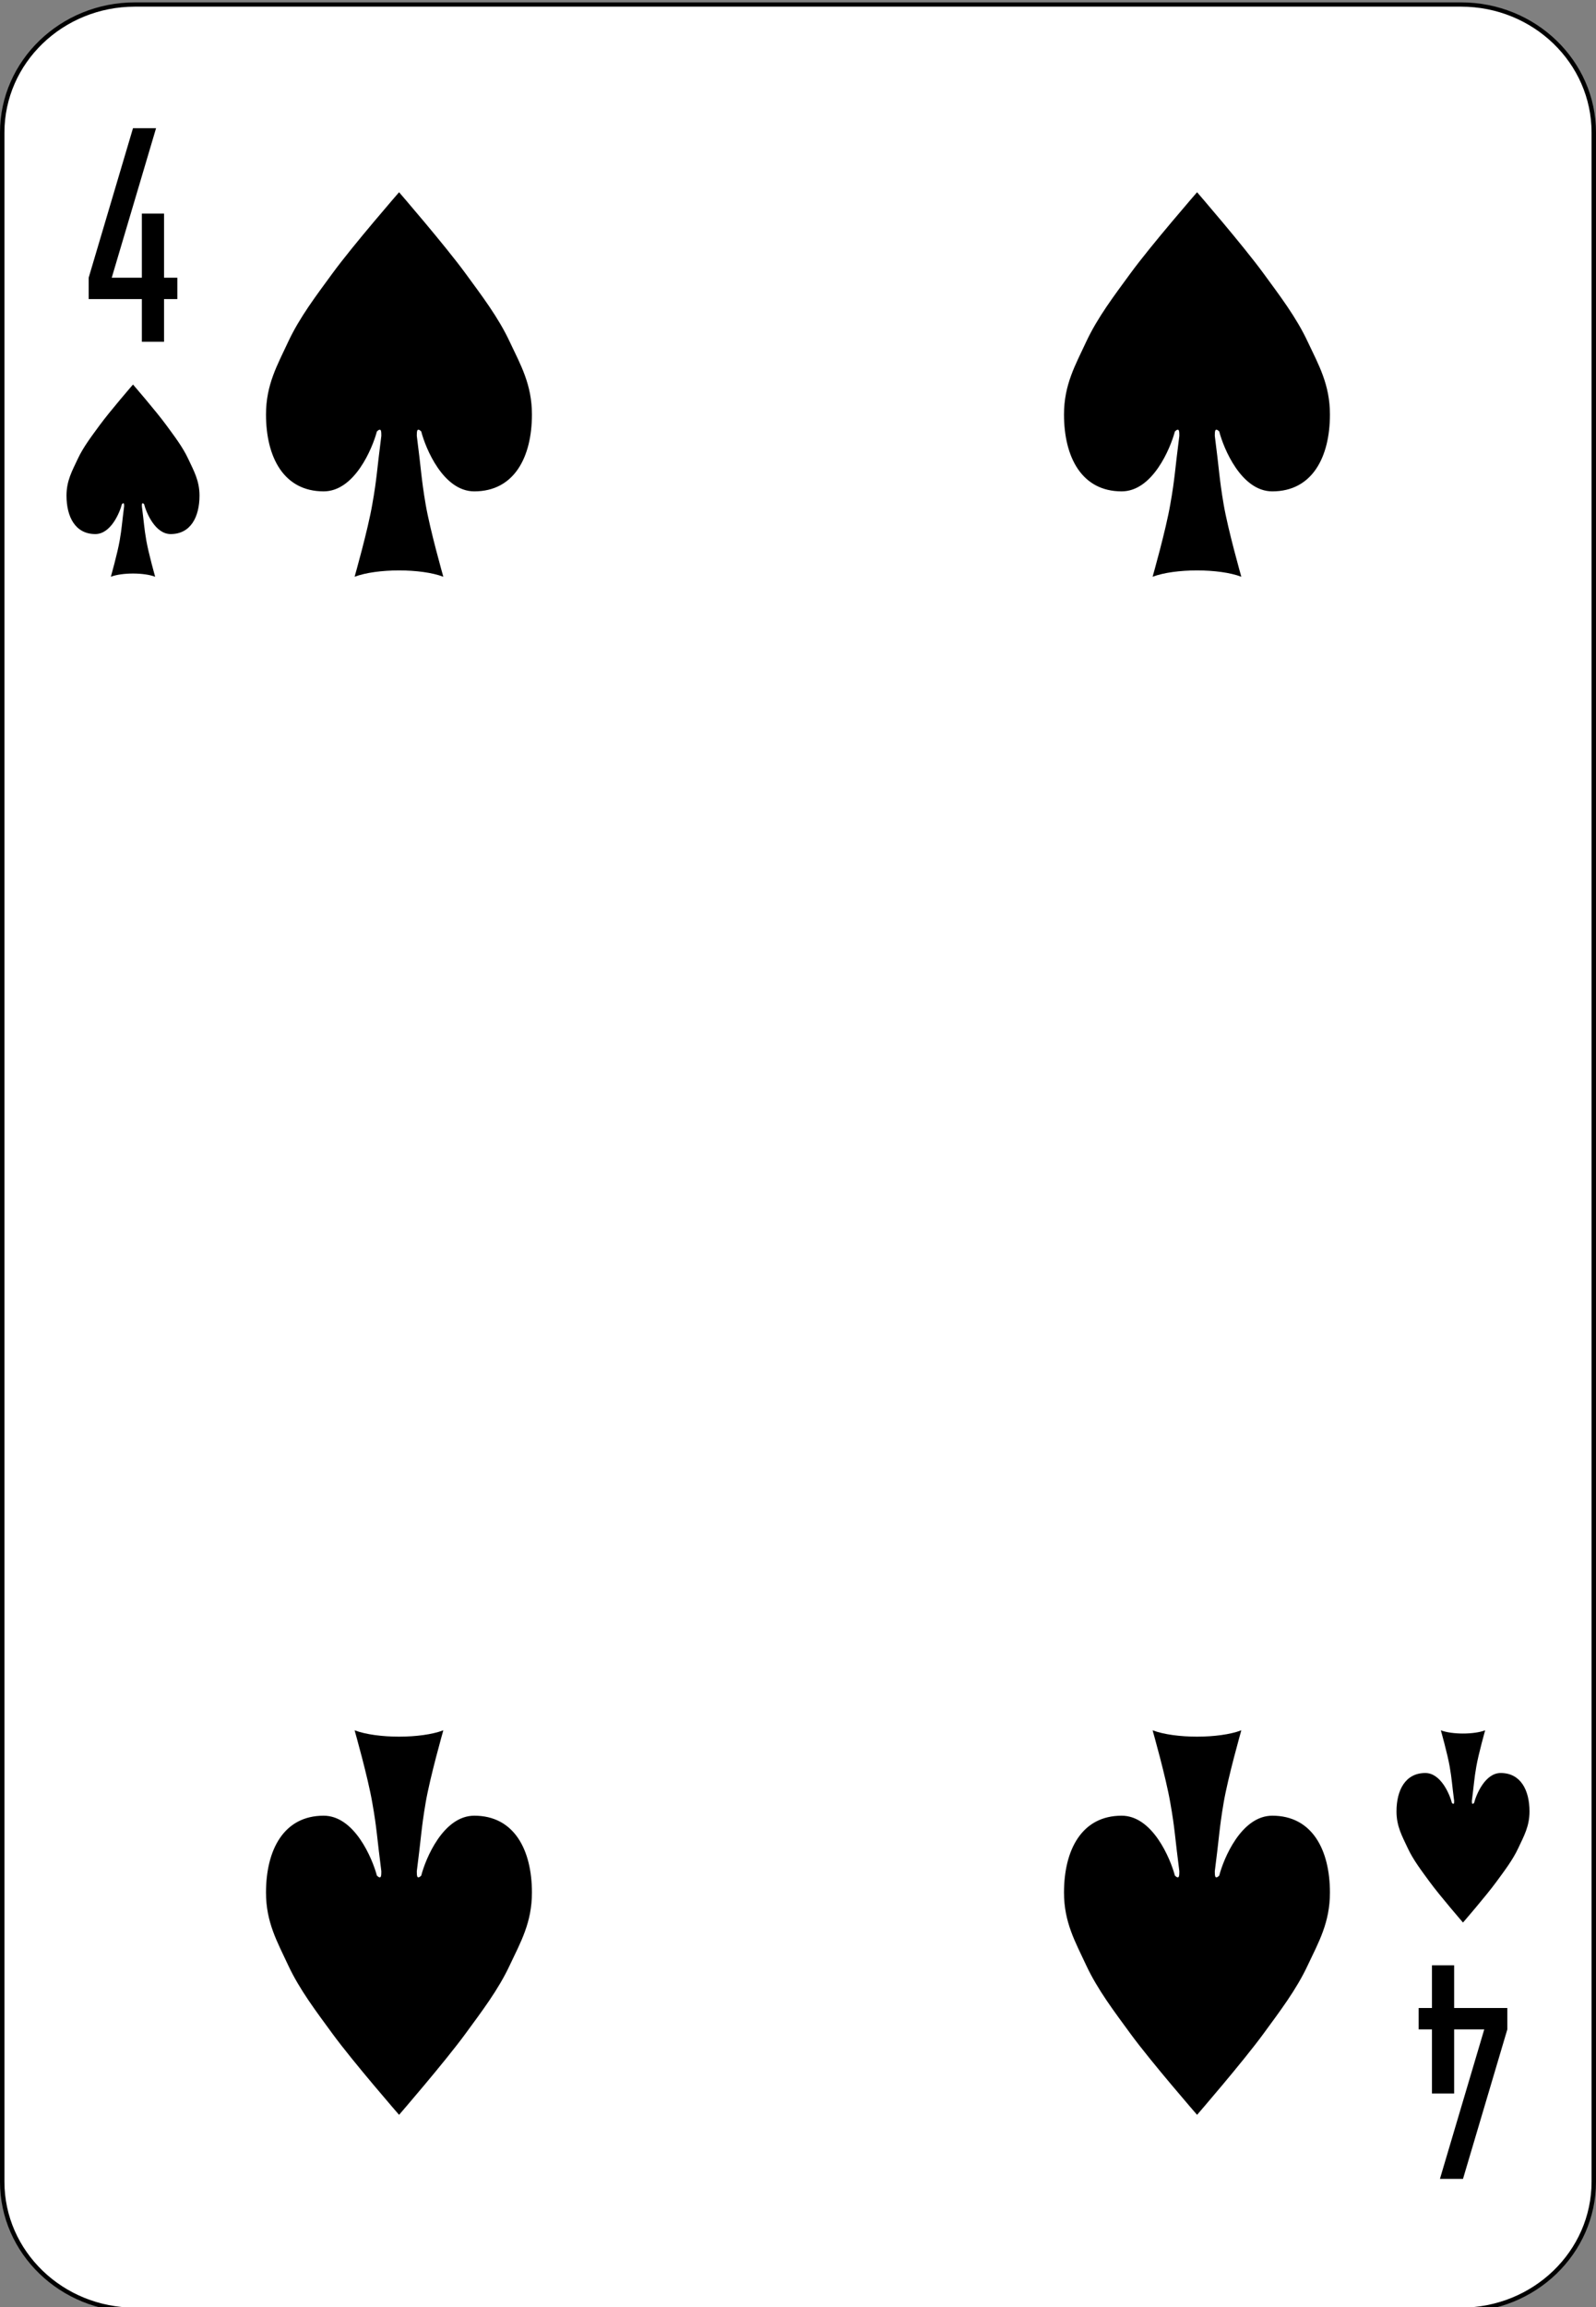 <?xml version="1.0" encoding="UTF-8"?>
<svg xmlns="http://www.w3.org/2000/svg" xmlns:xlink="http://www.w3.org/1999/xlink" width="90px" height="130px" viewBox="0 0 90 130" version="1.1">
<rect x="0" y="0" width="90" height="130" fill="#808080" stroke="none"/>
<g id="surface1">
<path style="fill-rule:nonzero;fill:rgb(100%,100%,100%);fill-opacity:1;stroke-width:1;stroke-linecap:butt;stroke-linejoin:miter;stroke:rgb(0%,0%,0%);stroke-opacity:1;stroke-miterlimit:4;" d="M 30.438 512.865 L 329.562 512.865 C 346.094 512.865 359.5 526.268 359.5 542.802 L 359.5 1021.922 C 359.5 1038.457 346.094 1051.859 329.562 1051.859 L 30.438 1051.859 C 13.906 1051.859 0.5 1038.457 0.5 1021.922 L 0.5 542.802 C 0.5 526.268 13.906 512.865 30.438 512.865 Z M 30.438 512.865 " transform="matrix(0.25,0,0,0.241,0,-123.346)"/>
<path style=" stroke:none;fill-rule:nonzero;fill:rgb(0%,0%,0%);fill-opacity:1;" d="M 7.5 7.223 L 5 15.648 L 5 16.852 L 8 16.852 L 8 19.258 L 9.25 19.258 L 9.25 16.852 L 10 16.852 L 10 15.648 L 9.25 15.648 L 9.25 12.035 L 8 12.035 L 8 15.648 L 6.301 15.648 L 8.801 7.223 Z M 7.5 7.223 "/>
<path style=" stroke:none;fill-rule:nonzero;fill:rgb(0%,0%,0%);fill-opacity:1;" d="M 82.5 122.777 L 85 114.352 L 85 113.148 L 82 113.148 L 82 110.742 L 80.75 110.742 L 80.75 113.148 L 80 113.148 L 80 114.352 L 80.75 114.352 L 80.75 117.965 L 82 117.965 L 82 114.352 L 83.699 114.352 L 81.199 122.777 Z M 82.5 122.777 "/>
<path style=" stroke:none;fill-rule:nonzero;fill:rgb(0%,0%,0%);fill-opacity:1;" d="M 8.125 28.406 C 8.25 28.891 8.75 30.094 9.625 30.094 C 10.75 30.094 11.25 29.129 11.25 27.926 C 11.25 27.082 10.926 26.527 10.625 25.879 C 10.305 25.188 9.828 24.574 9.375 23.953 C 8.793 23.16 7.5 21.668 7.5 21.668 C 7.5 21.668 6.207 23.16 5.625 23.953 C 5.172 24.574 4.695 25.188 4.375 25.879 C 4.074 26.527 3.75 27.082 3.75 27.926 C 3.75 29.129 4.25 30.094 5.375 30.094 C 6.25 30.094 6.75 28.891 6.875 28.406 C 7 28.285 7 28.406 7 28.527 C 6.875 29.492 6.875 29.73 6.75 30.453 C 6.625 31.176 6.25 32.5 6.25 32.5 C 6.875 32.258 8.125 32.258 8.75 32.5 C 8.75 32.5 8.375 31.176 8.25 30.453 C 8.125 29.73 8.125 29.492 8 28.527 C 8 28.406 8 28.285 8.125 28.406 Z M 8.125 28.406 "/>
<path style=" stroke:none;fill-rule:nonzero;fill:rgb(0%,0%,0%);fill-opacity:1;" d="M 83.125 101.594 C 83.25 101.109 83.75 99.906 84.625 99.906 C 85.75 99.906 86.25 100.871 86.25 102.074 C 86.25 102.918 85.926 103.473 85.625 104.121 C 85.305 104.812 84.828 105.426 84.375 106.047 C 83.793 106.84 82.5 108.332 82.5 108.332 C 82.5 108.332 81.207 106.84 80.625 106.047 C 80.172 105.426 79.695 104.812 79.375 104.121 C 79.074 103.473 78.75 102.918 78.75 102.074 C 78.75 100.871 79.25 99.906 80.375 99.906 C 81.25 99.906 81.75 101.109 81.875 101.594 C 82 101.715 82 101.594 82 101.473 C 81.875 100.508 81.875 100.27 81.75 99.547 C 81.625 98.824 81.25 97.5 81.25 97.5 C 81.875 97.742 83.125 97.742 83.75 97.5 C 83.75 97.5 83.375 98.824 83.25 99.547 C 83.125 100.27 83.125 100.508 83 101.473 C 83 101.594 83 101.715 83.125 101.594 Z M 83.125 101.594 "/>
<path style=" stroke:none;fill-rule:nonzero;fill:rgb(0%,0%,0%);fill-opacity:1;" d="M 23.754 24.312 C 24 25.273 25 27.688 26.746 27.688 C 28.996 27.688 29.996 25.762 29.996 23.355 C 29.996 21.668 29.359 20.559 28.746 19.262 C 28.102 17.879 27.152 16.641 26.25 15.406 C 25.09 13.82 22.504 10.832 22.504 10.832 C 22.504 10.832 19.906 13.82 18.746 15.406 C 17.844 16.641 16.895 17.879 16.25 19.262 C 15.648 20.559 15 21.668 15 23.355 C 15 25.762 16 27.688 18.25 27.688 C 19.996 27.688 20.996 25.273 21.254 24.312 C 21.504 24.07 21.504 24.312 21.504 24.559 C 21.254 26.477 21.254 26.965 20.996 28.406 C 20.75 29.855 19.996 32.5 19.996 32.5 C 21.254 32.023 23.754 32.023 25 32.5 C 25 32.5 24.246 29.855 24 28.406 C 23.754 26.965 23.754 26.477 23.504 24.559 C 23.504 24.312 23.504 24.07 23.754 24.312 Z M 23.754 24.312 "/>
<path style=" stroke:none;fill-rule:nonzero;fill:rgb(0%,0%,0%);fill-opacity:1;" d="M 68.754 24.312 C 69 25.273 70 27.688 71.746 27.688 C 73.996 27.688 74.996 25.762 74.996 23.355 C 74.996 21.668 74.359 20.559 73.746 19.262 C 73.102 17.879 72.152 16.641 71.25 15.406 C 70.09 13.82 67.504 10.832 67.504 10.832 C 67.504 10.832 64.906 13.82 63.746 15.406 C 62.844 16.641 61.895 17.879 61.25 19.262 C 60.648 20.559 60 21.668 60 23.355 C 60 25.762 61 27.688 63.25 27.688 C 64.996 27.688 65.996 25.273 66.254 24.312 C 66.504 24.07 66.504 24.312 66.504 24.559 C 66.254 26.477 66.254 26.965 65.996 28.406 C 65.75 29.855 64.996 32.5 64.996 32.5 C 66.254 32.023 68.754 32.023 70 32.5 C 70 32.5 69.246 29.855 69 28.406 C 68.754 26.965 68.754 26.477 68.504 24.559 C 68.504 24.312 68.504 24.07 68.754 24.312 Z M 68.754 24.312 "/>
<path style=" stroke:none;fill-rule:nonzero;fill:rgb(0%,0%,0%);fill-opacity:1;" d="M 23.754 105.688 C 24 104.727 25 102.312 26.746 102.312 C 28.996 102.312 29.996 104.238 29.996 106.645 C 29.996 108.332 29.359 109.441 28.746 110.738 C 28.102 112.121 27.152 113.359 26.25 114.594 C 25.09 116.18 22.504 119.168 22.504 119.168 C 22.504 119.168 19.906 116.18 18.746 114.594 C 17.844 113.359 16.895 112.121 16.25 110.738 C 15.648 109.441 15 108.332 15 106.645 C 15 104.238 16 102.312 18.25 102.312 C 19.996 102.312 20.996 104.727 21.254 105.688 C 21.504 105.93 21.504 105.688 21.504 105.441 C 21.254 103.523 21.254 103.035 20.996 101.594 C 20.75 100.145 19.996 97.5 19.996 97.5 C 21.254 97.977 23.754 97.977 25 97.5 C 25 97.5 24.246 100.145 24 101.594 C 23.754 103.035 23.754 103.523 23.504 105.441 C 23.504 105.688 23.504 105.93 23.754 105.688 Z M 23.754 105.688 "/>
<path style=" stroke:none;fill-rule:nonzero;fill:rgb(0%,0%,0%);fill-opacity:1;" d="M 68.754 105.688 C 69 104.727 70 102.312 71.746 102.312 C 73.996 102.312 74.996 104.238 74.996 106.645 C 74.996 108.332 74.359 109.441 73.746 110.738 C 73.102 112.121 72.152 113.359 71.25 114.594 C 70.09 116.18 67.504 119.168 67.504 119.168 C 67.504 119.168 64.906 116.18 63.746 114.594 C 62.844 113.359 61.895 112.121 61.25 110.738 C 60.648 109.441 60 108.332 60 106.645 C 60 104.238 61 102.312 63.25 102.312 C 64.996 102.312 65.996 104.727 66.254 105.688 C 66.504 105.93 66.504 105.688 66.504 105.441 C 66.254 103.523 66.254 103.035 65.996 101.594 C 65.75 100.145 64.996 97.5 64.996 97.5 C 66.254 97.977 68.754 97.977 70 97.5 C 70 97.5 69.246 100.145 69 101.594 C 68.754 103.035 68.754 103.523 68.504 105.441 C 68.504 105.688 68.504 105.93 68.754 105.688 Z M 68.754 105.688 "/>
</g>
</svg>
